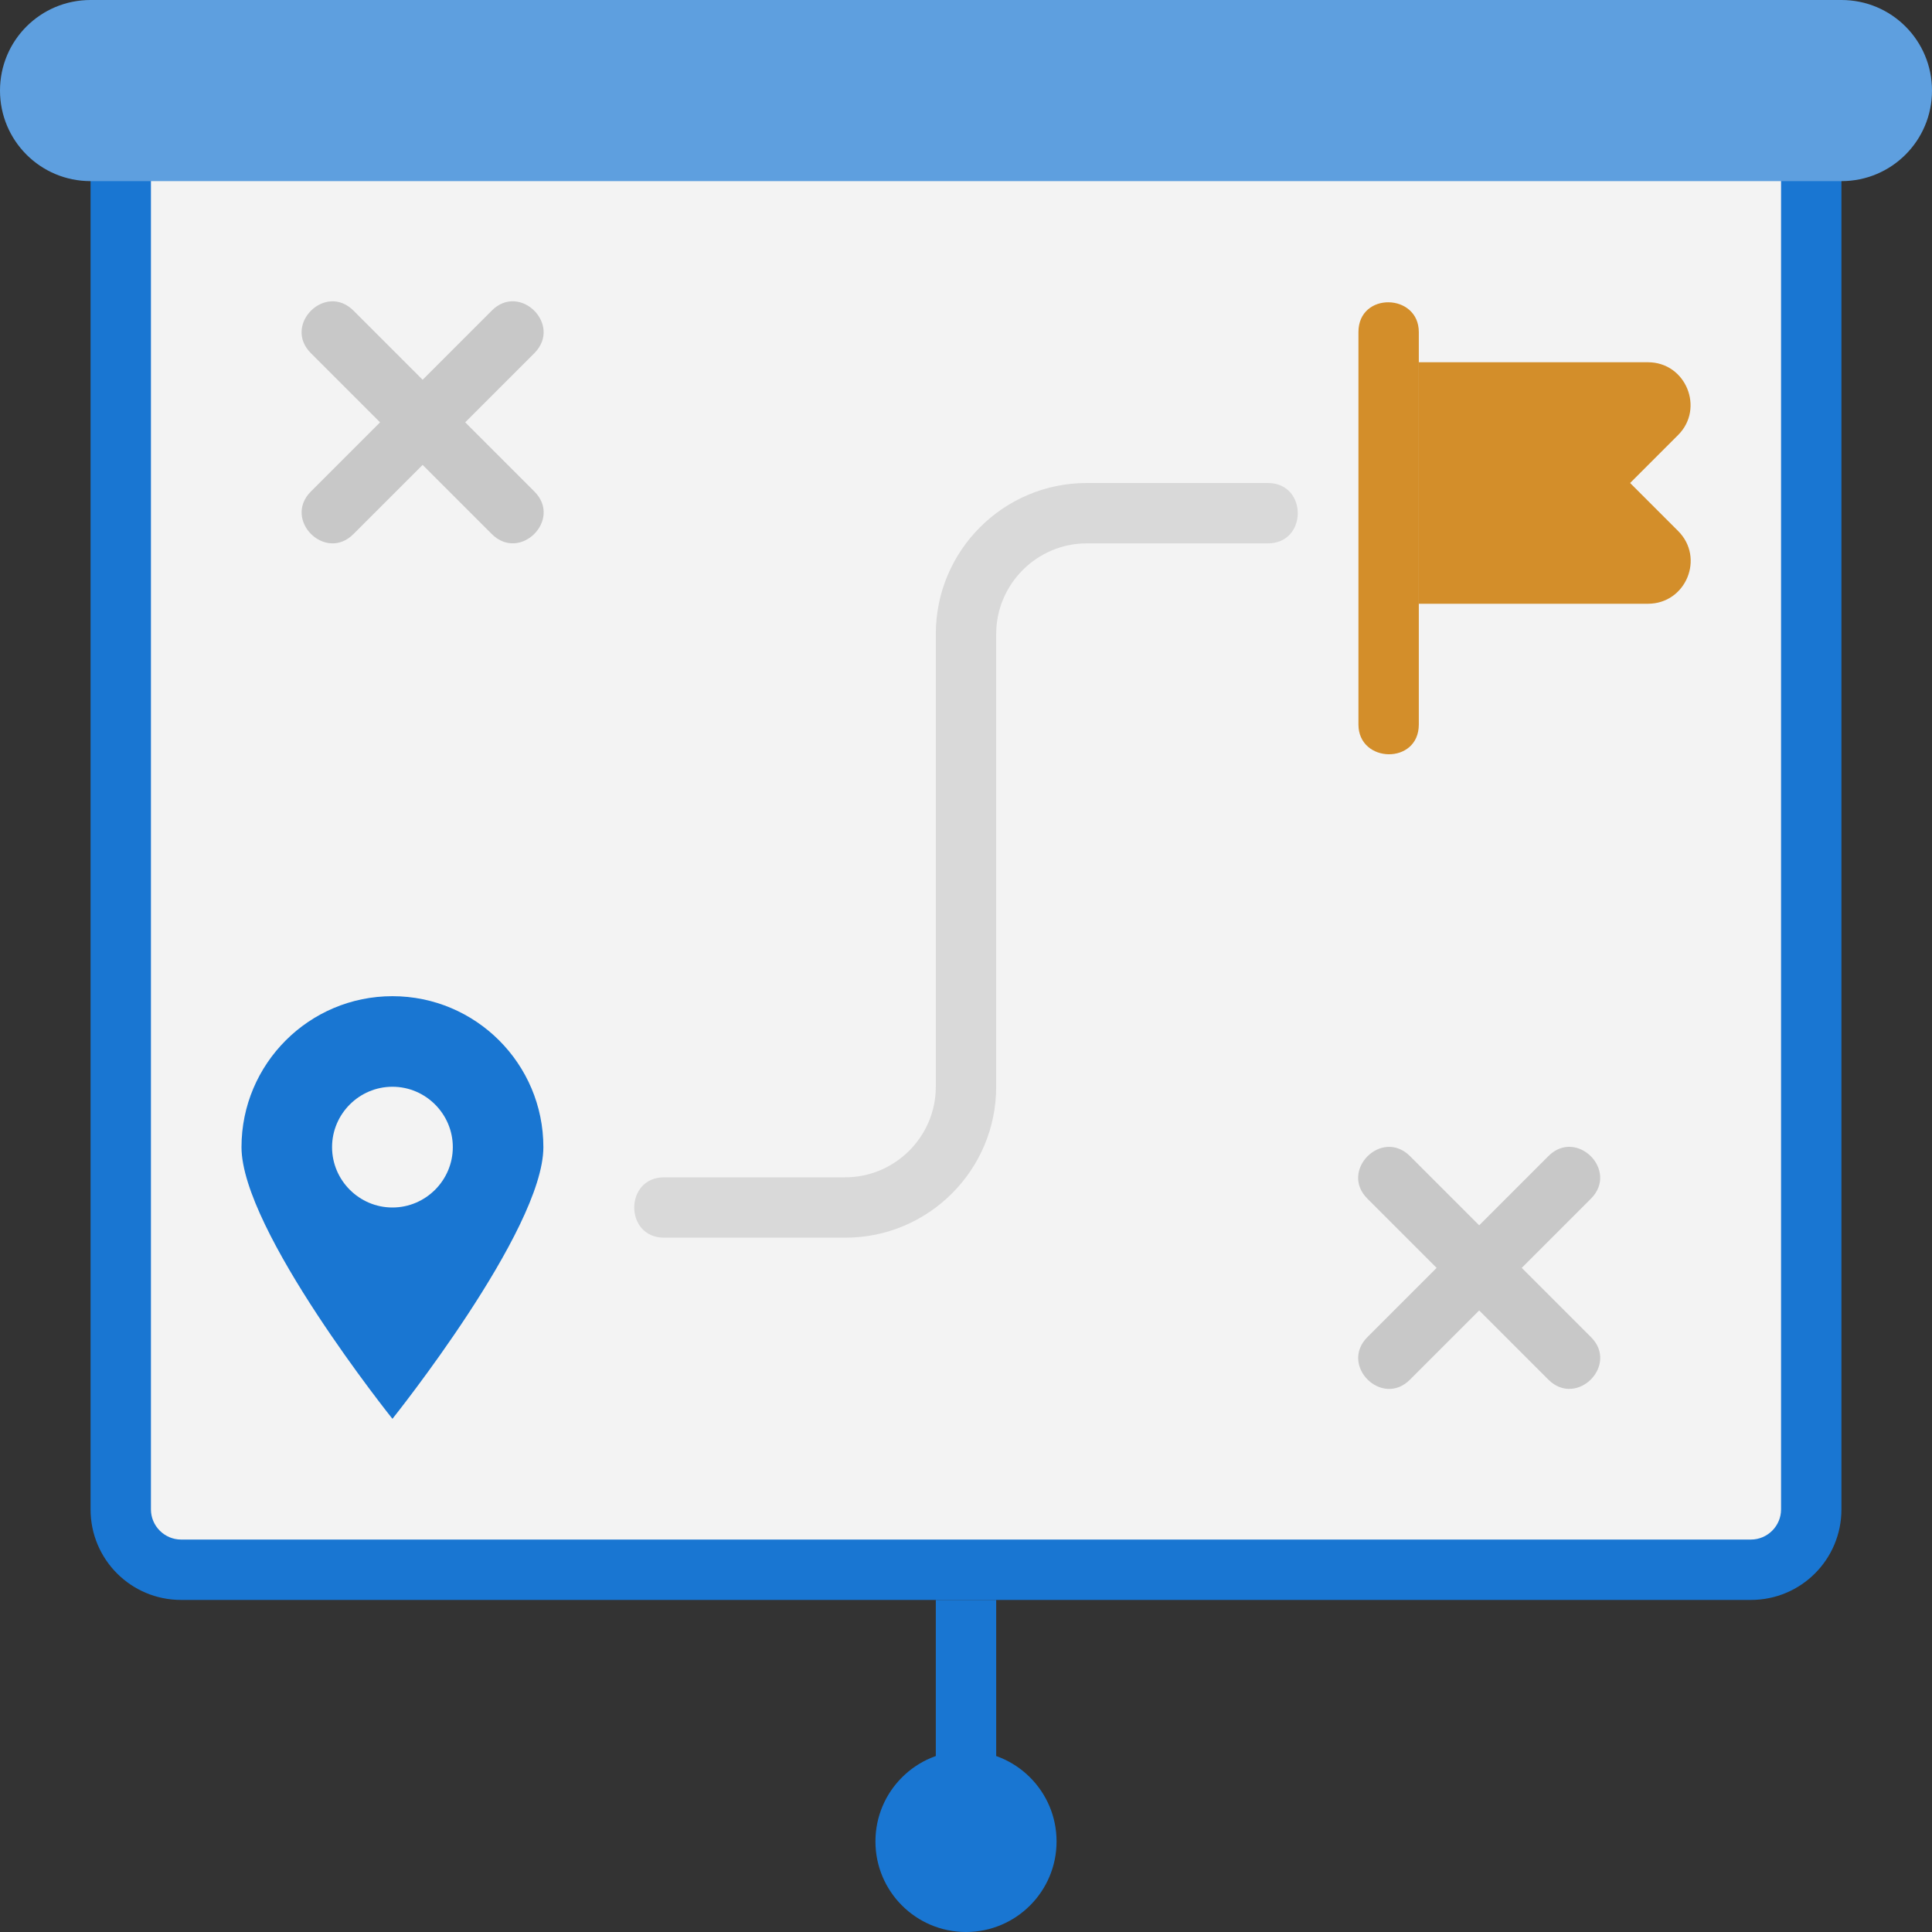 <svg xmlns="http://www.w3.org/2000/svg" viewBox="0 0 64 64" xmlns:v="https://vecta.io/nano"><rect x="0" y="0" width="64" height="64" fill="#333333" stroke="none"/><path d="M3,5H61V50c0,1.66-1.34,3-3,3H6c-1.66,0-3-1.34-3-3V5h0Z" fill="#1976d2"/><path d="M5,5H59V50c0,.55-.45,1-1,1H6c-.55,0-1-.45-1-1V5h0Z" fill="#f3f3f3"/><path d="M61 6H3C1.34 6 0 4.66 0 3s1.34-3 3-3h58c1.66 0 3 1.34 3 3s-1.34 3-3 3z" fill="#5e9fdf"/><g fill="#1976d2"><path d="M31 53h2v6h-2z"/><circle cx="32" cy="61" r="3"/></g><g fill="#d38e2a"><path d="M45,24V11c0-1.34,2-1.29,2,0v13c0,1.34-2,1.29-2,0Z"/><path d="M55.59 14.41L54 16l1.59 1.59c.89.89.26 2.41-1 2.41H47v-8h7.59c1.26 0 1.88 1.53 1 2.41z"/></g><path d="M13 33c-2.76 0-5 2.24-5 5s5 9 5 9 5-6.24 5-9-2.24-5-5-5zm0 7c-1.1 0-2-.9-2-2s.9-2 2-2 2 .9 2 2-.9 2-2 2z" fill="#1976d2"/><path d="M28,41h-6c-1.32,0-1.32-2,0-2h6c1.65,0,3-1.35,3-3v-15c0-2.76,2.24-5,5-5h6c1.32,0,1.32,2,0,2h-6c-1.65,0-3,1.35-3,3v15c0,2.76-2.24,5-5,5Z" fill="#d9d9d9"/><path d="M50.41 42l2.29-2.29c.94-.94-.48-2.35-1.41-1.41L49 40.59l-2.29-2.29c-.94-.94-2.35.48-1.41 1.41L47.59 42l-2.29 2.29c-.94.94.48 2.35 1.41 1.41L49 43.41l2.29 2.29c.94.94 2.35-.48 1.41-1.41L50.41 42zM16.29 10.29L14 12.58l-2.29-2.29c-.94-.94-2.35.48-1.41 1.41l2.29 2.29-2.29 2.29c-.94.94.48 2.35 1.41 1.41L14 15.4l2.29 2.29c.94.94 2.35-.48 1.41-1.41l-2.29-2.29 2.29-2.29c.94-.94-.48-2.35-1.41-1.41z" fill="#c8c8c8"/></svg>